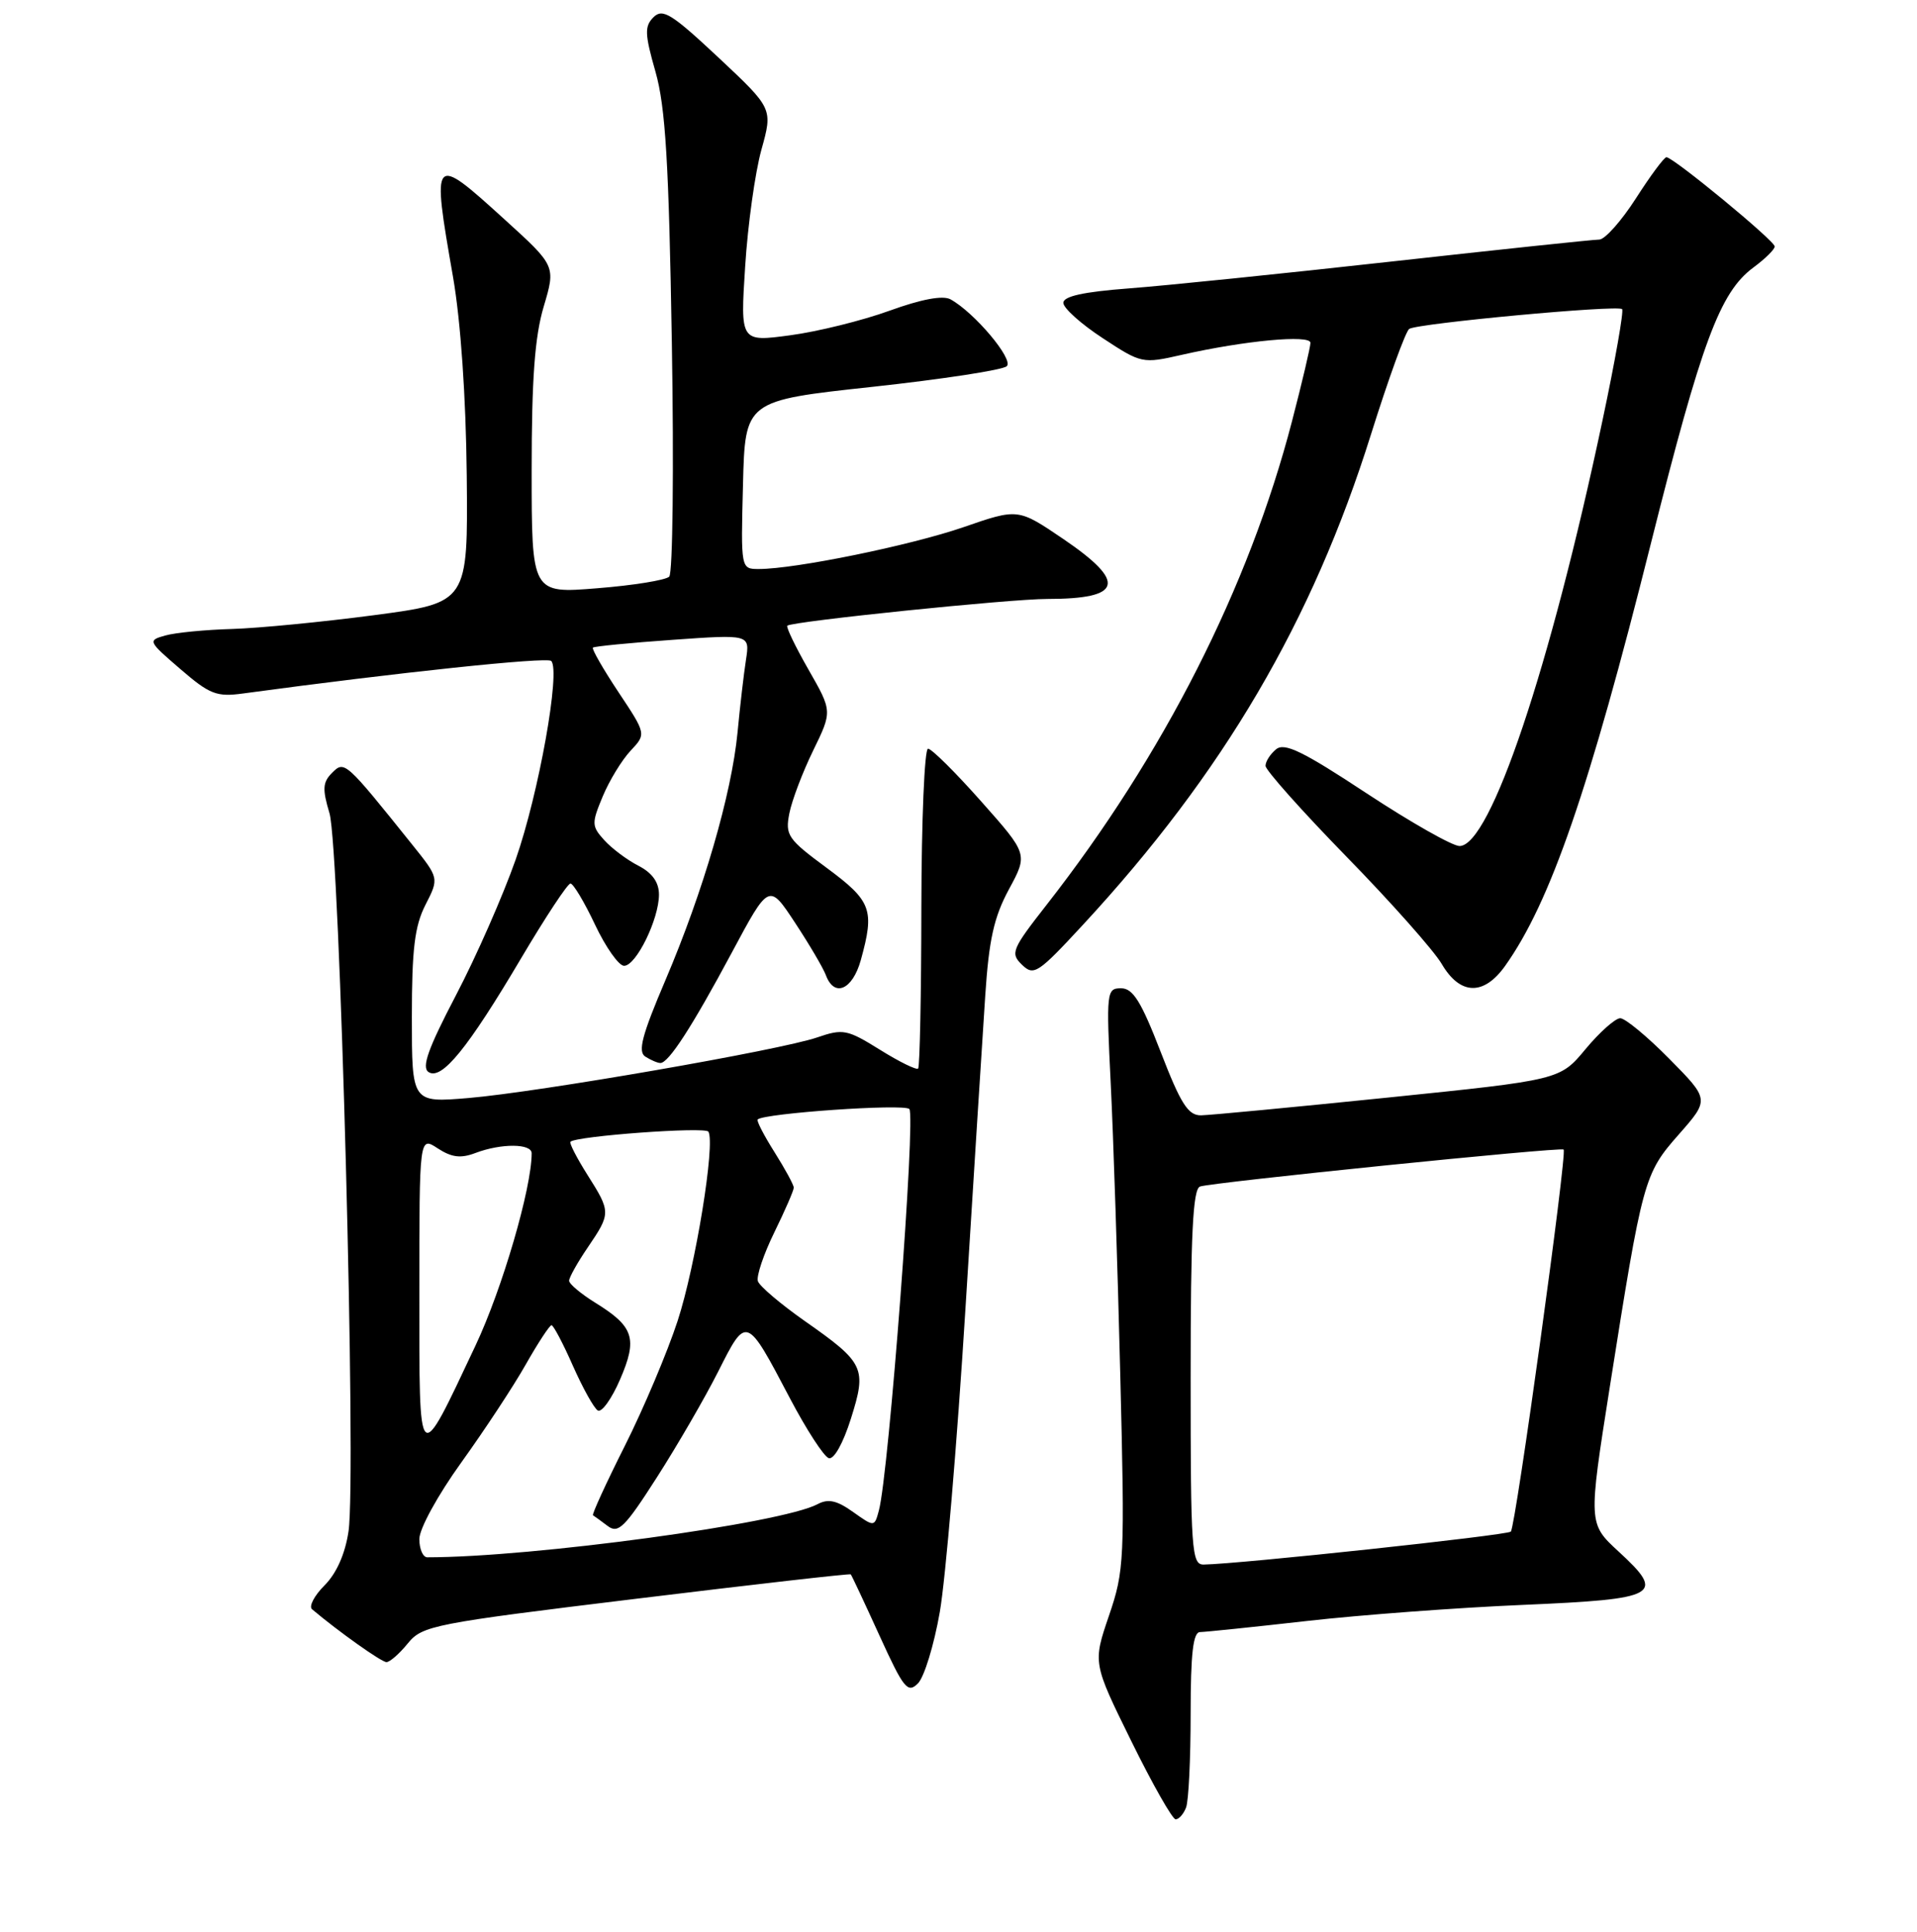<?xml version="1.0" encoding="UTF-8" standalone="no"?>
<!DOCTYPE svg PUBLIC "-//W3C//DTD SVG 1.1//EN" "http://www.w3.org/Graphics/SVG/1.1/DTD/svg11.dtd" >
<svg xmlns="http://www.w3.org/2000/svg" xmlns:xlink="http://www.w3.org/1999/xlink" version="1.1" viewBox="0 0 256 258">
 <g >
 <path fill="currentColor"
d=" M 158.39 241.42 C 158.73 240.55 159.00 234.92 159.00 228.92 C 159.00 220.86 159.33 218.00 160.25 217.99 C 160.94 217.98 167.35 217.32 174.50 216.51 C 181.65 215.70 194.63 214.73 203.34 214.36 C 221.53 213.58 222.48 213.05 216.16 207.24 C 212.10 203.50 212.10 203.50 214.97 185.28 C 219.36 157.48 219.54 156.80 224.20 151.51 C 228.29 146.86 228.29 146.86 222.93 141.43 C 219.98 138.44 217.03 136.00 216.37 136.00 C 215.71 136.00 213.62 137.86 211.74 140.12 C 208.32 144.24 208.32 144.24 185.41 146.59 C 172.81 147.88 161.55 148.95 160.39 148.97 C 158.67 148.99 157.69 147.47 155.00 140.50 C 152.39 133.75 151.30 132.00 149.71 132.00 C 147.77 132.00 147.72 132.44 148.33 144.75 C 148.68 151.76 149.25 169.20 149.60 183.50 C 150.22 208.40 150.15 209.77 148.09 215.81 C 145.94 222.12 145.94 222.12 151.08 232.56 C 153.90 238.30 156.57 243.00 157.00 243.00 C 157.43 243.00 158.06 242.29 158.39 241.42 Z  M 125.50 215.33 C 126.27 210.94 127.81 192.75 128.92 174.92 C 130.03 157.09 131.22 138.22 131.57 133.00 C 132.06 125.52 132.73 122.50 134.73 118.79 C 137.28 114.08 137.28 114.08 131.03 107.04 C 127.60 103.17 124.41 100.00 123.93 100.00 C 123.46 100.00 123.06 109.52 123.04 121.16 C 123.03 132.80 122.83 142.50 122.61 142.72 C 122.39 142.95 120.09 141.82 117.51 140.21 C 113.14 137.49 112.58 137.38 109.14 138.56 C 104.21 140.26 71.98 145.86 62.54 146.66 C 55.00 147.29 55.00 147.29 55.00 135.86 C 55.00 126.78 55.37 123.69 56.82 120.85 C 58.64 117.29 58.64 117.29 55.03 112.79 C 46.09 101.64 46.00 101.57 44.35 103.22 C 43.09 104.48 43.03 105.38 44.00 108.62 C 45.38 113.22 47.62 197.40 46.54 204.55 C 46.09 207.55 44.94 210.15 43.34 211.75 C 41.97 213.12 41.22 214.56 41.67 214.94 C 45.20 217.92 50.94 222.00 51.61 222.00 C 52.06 222.00 53.34 220.88 54.46 219.50 C 56.40 217.12 57.83 216.84 84.95 213.54 C 100.60 211.63 113.49 210.16 113.61 210.28 C 113.73 210.40 115.45 214.07 117.44 218.44 C 120.68 225.55 121.21 226.21 122.58 224.85 C 123.42 224.01 124.73 219.73 125.50 215.33 Z  M 69.61 127.96 C 72.85 122.49 75.80 118.01 76.18 118.01 C 76.55 118.00 78.03 120.47 79.46 123.50 C 80.89 126.53 82.64 129.00 83.34 129.00 C 84.95 129.00 88.00 122.77 88.00 119.49 C 88.00 117.84 87.11 116.59 85.25 115.63 C 83.73 114.85 81.68 113.31 80.69 112.21 C 79.00 110.34 78.99 109.97 80.49 106.37 C 81.37 104.26 83.04 101.52 84.20 100.28 C 86.31 98.04 86.31 98.04 82.58 92.43 C 80.53 89.34 79.00 86.67 79.18 86.50 C 79.35 86.33 84.14 85.86 89.82 85.46 C 100.14 84.73 100.14 84.73 99.62 88.12 C 99.33 89.98 98.82 94.36 98.49 97.85 C 97.70 106.06 93.91 119.07 88.87 130.90 C 85.72 138.28 85.15 140.48 86.18 141.13 C 86.91 141.59 87.81 141.98 88.18 141.98 C 89.27 142.01 92.40 137.18 97.73 127.23 C 102.69 117.96 102.69 117.96 106.16 123.23 C 108.07 126.13 109.93 129.29 110.29 130.25 C 111.41 133.27 113.84 132.22 114.95 128.25 C 116.82 121.50 116.40 120.36 110.40 115.92 C 105.20 112.08 104.84 111.56 105.41 108.64 C 105.75 106.91 107.18 103.14 108.59 100.25 C 111.15 95.00 111.15 95.00 107.97 89.44 C 106.22 86.38 104.95 83.74 105.14 83.57 C 105.82 82.99 134.84 80.00 139.84 80.00 C 149.93 80.00 150.52 77.78 141.98 71.98 C 135.95 67.89 135.95 67.89 128.67 70.41 C 121.60 72.85 106.20 76.00 101.34 76.00 C 98.93 76.00 98.93 76.00 99.22 64.75 C 99.50 53.51 99.50 53.51 116.50 51.67 C 125.85 50.65 133.93 49.42 134.45 48.91 C 135.40 48.00 130.11 41.72 126.93 39.98 C 125.91 39.42 123.03 39.96 118.79 41.50 C 115.18 42.81 109.21 44.29 105.54 44.78 C 98.86 45.68 98.86 45.68 99.51 35.59 C 99.86 30.04 100.84 23.02 101.68 20.00 C 103.21 14.50 103.21 14.50 95.95 7.69 C 89.69 1.83 88.49 1.08 87.27 2.30 C 86.06 3.51 86.09 4.53 87.54 9.60 C 88.87 14.31 89.32 21.64 89.72 45.83 C 90.00 62.52 89.84 76.55 89.37 77.02 C 88.89 77.49 84.56 78.19 79.75 78.57 C 71.00 79.28 71.00 79.28 71.00 62.82 C 71.00 50.61 71.41 44.97 72.61 40.94 C 74.22 35.52 74.22 35.52 67.36 29.29 C 57.72 20.53 57.64 20.62 60.50 37.00 C 61.52 42.90 62.22 52.95 62.33 63.50 C 62.50 80.50 62.50 80.50 50.00 82.16 C 43.12 83.07 34.58 83.90 31.00 84.01 C 27.42 84.11 23.41 84.50 22.08 84.88 C 19.71 85.54 19.75 85.63 24.08 89.36 C 28.02 92.76 28.93 93.11 32.50 92.62 C 53.12 89.82 73.05 87.72 73.61 88.28 C 74.89 89.56 71.95 105.99 68.87 114.79 C 67.19 119.58 63.61 127.74 60.89 132.93 C 57.17 140.05 56.27 142.56 57.23 143.19 C 58.98 144.32 62.46 140.05 69.61 127.96 Z  M 200.99 129.02 C 207.03 120.53 212.19 105.59 220.49 72.48 C 227.24 45.61 229.68 39.04 234.15 35.73 C 235.72 34.57 237.00 33.31 237.00 32.92 C 237.00 32.16 223.46 21.00 222.54 21.00 C 222.23 21.00 220.39 23.48 218.46 26.50 C 216.52 29.52 214.32 32.00 213.56 32.00 C 212.80 32.00 200.33 33.32 185.84 34.93 C 171.35 36.54 155.56 38.16 150.75 38.52 C 144.70 38.98 142.00 39.57 142.00 40.45 C 142.00 41.15 144.36 43.27 147.25 45.16 C 152.44 48.57 152.56 48.59 157.84 47.39 C 166.20 45.49 175.00 44.67 175.00 45.79 C 175.00 46.34 173.89 51.06 172.53 56.29 C 166.78 78.41 155.38 100.89 139.76 120.86 C 135.11 126.81 134.90 127.33 136.48 128.86 C 138.06 130.39 138.61 130.02 144.64 123.50 C 163.36 103.26 175.25 83.00 183.09 58.00 C 185.42 50.58 187.72 44.24 188.19 43.93 C 189.30 43.19 216.04 40.70 216.62 41.29 C 216.86 41.53 215.69 48.20 214.01 56.11 C 207.01 89.23 199.02 113.00 194.91 113.00 C 193.96 113.00 188.38 109.83 182.50 105.96 C 173.97 100.33 171.53 99.15 170.41 100.08 C 169.63 100.72 169.00 101.71 169.00 102.29 C 169.00 102.86 173.86 108.32 179.81 114.42 C 185.76 120.51 191.48 126.96 192.53 128.75 C 194.98 132.93 198.13 133.03 200.99 129.02 Z  M 159.00 183.97 C 159.00 164.85 159.30 158.83 160.25 158.48 C 161.77 157.93 208.37 153.18 208.81 153.54 C 209.31 153.94 202.40 203.93 201.76 204.57 C 201.27 205.06 165.59 208.89 160.75 208.97 C 159.13 209.00 159.00 207.15 159.00 183.97 Z  M 56.00 205.56 C 56.00 204.19 58.46 199.70 61.62 195.31 C 64.71 191.01 68.58 185.14 70.21 182.25 C 71.85 179.36 73.40 177.00 73.65 177.00 C 73.90 177.00 75.19 179.43 76.50 182.41 C 77.82 185.38 79.31 188.08 79.83 188.39 C 80.34 188.71 81.68 186.85 82.80 184.26 C 85.17 178.78 84.66 177.19 79.51 174.01 C 77.58 172.81 76.00 171.49 76.00 171.06 C 76.00 170.63 77.12 168.62 78.50 166.60 C 81.59 162.04 81.59 161.89 78.43 156.89 C 77.01 154.64 76.00 152.67 76.18 152.50 C 76.97 151.73 94.17 150.47 94.60 151.15 C 95.55 152.70 92.89 169.09 90.49 176.43 C 89.13 180.59 85.96 188.10 83.45 193.10 C 80.93 198.11 79.02 202.29 79.19 202.39 C 79.36 202.49 80.24 203.13 81.14 203.81 C 82.56 204.89 83.42 204.05 87.75 197.28 C 90.49 193.00 94.18 186.63 95.94 183.13 C 99.69 175.69 99.67 175.69 105.46 186.71 C 107.68 190.94 110.03 194.56 110.68 194.76 C 111.37 194.97 112.60 192.76 113.63 189.49 C 115.77 182.71 115.46 182.04 107.45 176.43 C 104.24 174.17 101.43 171.79 101.21 171.12 C 100.99 170.46 101.97 167.53 103.40 164.61 C 104.83 161.69 106.00 159.00 106.00 158.63 C 106.00 158.26 104.84 156.13 103.43 153.89 C 102.01 151.64 101.00 149.68 101.18 149.52 C 102.09 148.69 120.63 147.40 121.43 148.12 C 122.32 148.92 118.70 196.80 117.37 201.74 C 116.77 203.97 116.77 203.97 113.91 201.94 C 111.75 200.40 110.60 200.15 109.19 200.90 C 104.39 203.47 71.11 208.00 57.06 208.00 C 56.48 208.00 56.00 206.90 56.00 205.56 Z  M 56.00 172.61 C 56.00 151.77 56.00 151.77 58.45 153.38 C 60.33 154.60 61.53 154.75 63.52 153.99 C 66.93 152.70 71.00 152.72 71.00 154.04 C 71.00 158.70 67.07 172.15 63.50 179.72 C 55.74 196.18 56.00 196.42 56.00 172.61 Z "/>
</g>
</svg>